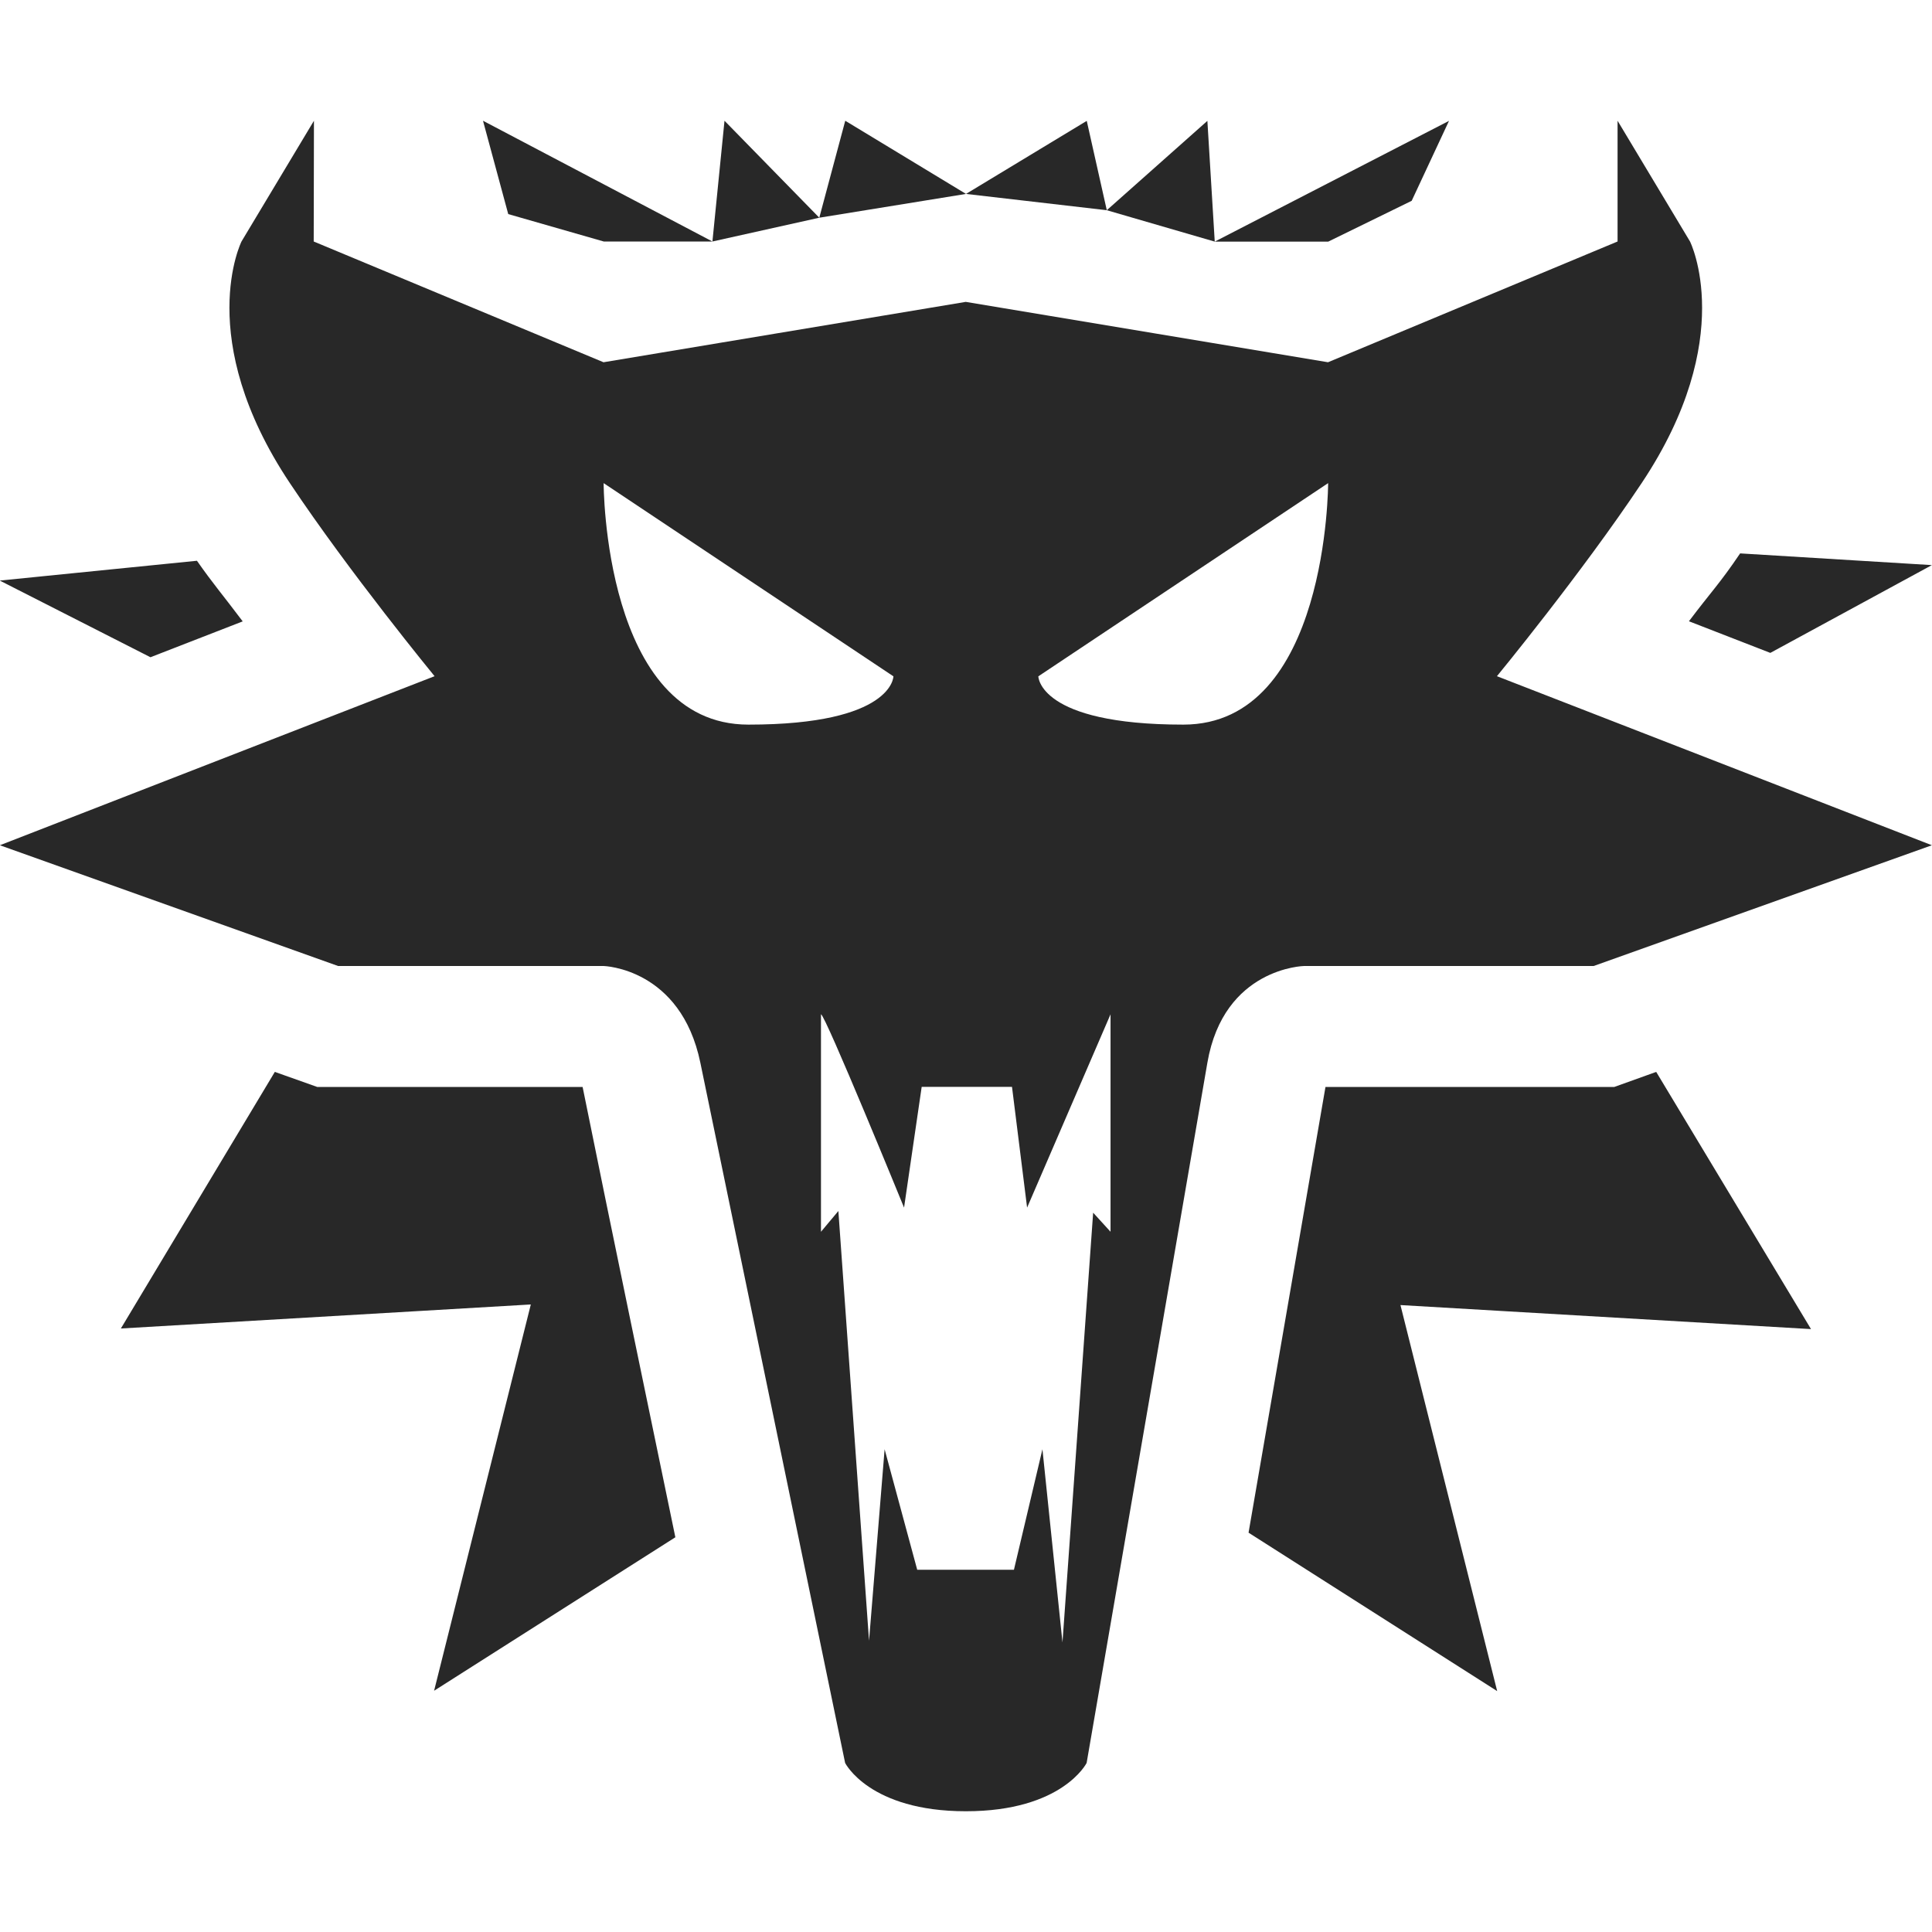 <svg width="16" height="16" version="1.1" xmlns="http://www.w3.org/2000/svg">
  <defs>
    <style id="current-color-scheme" type="text/css">.ColorScheme-Text { color:#282828; } .ColorScheme-Highlight { color:#458588; }</style>
  </defs>
  <path class="ColorScheme-Text" d="m2.6 1-0.6 1s-0.4 0.8 0.4 2c0.496 0.744 1.199 1.6 1.199 1.6l-3.6 1.4 2.801 1h2.199s0.639 0.017 0.801 0.801l1.199 5.799s0.2 0.4 1 0.4 1-0.4 1-0.4l1-5.799c0.136-0.788 0.801-0.801 0.801-0.801h2.398l2.801-1-3.602-1.4s0.703-0.855 1.199-1.6c0.8-1.2 0.4-2 0.4-2l-0.6-1v1l-2.398 1-3-0.5-3 0.5-2.4-1zm1.4 0 0.209 0.773 0.791 0.227h0.9zm1.9 1 0.885-0.197-0.785-0.803zm0.885-0.197 1.215-0.197-1-0.606zm1.215-0.197 1.166 0.135-0.166-0.74zm1.166 0.135 0.894 0.26-0.061-1zm0.894 0.26h0.94l0.691-0.338 0.309-0.662zm-5.061 2 2.4 1.6s-0.001 0.4-1.201 0.4c-1.2 0-1.199-2-1.199-2zm6 0s7.77e-4 2-1.199 2c-1.199 0-1.201-0.4-1.201-0.4zm3.412 0.582c-0.171 0.253-0.238 0.315-0.424 0.562l0.674 0.262 1.338-0.727zm-12.78 0.061-1.633 0.164 1.248 0.635 0.764-0.297c-0.167-0.222-0.244-0.309-0.379-0.502zm5.168 3.756c0.034 0 0.688 1.601 0.688 1.601l0.146-1h0.748l0.125 1 0.691-1.601v1.801l-0.144-0.158-0.254 3.559-0.166-1.6-0.236 0.998h-0.801l-0.27-0.998-0.129 1.586-0.254-3.559-0.144 0.172zm-4.523 0.477-1.275 2.125 3.395-0.199-0.801 3.199 1.998-1.271c-0.259-1.251-0.521-2.508-0.768-3.729h-2.197zm11.44 0-0.348 0.125h-2.391l-0.637 3.691 2.059 1.312-0.801-3.197 3.4 0.199z" fill="currentColor"/>
</svg>

